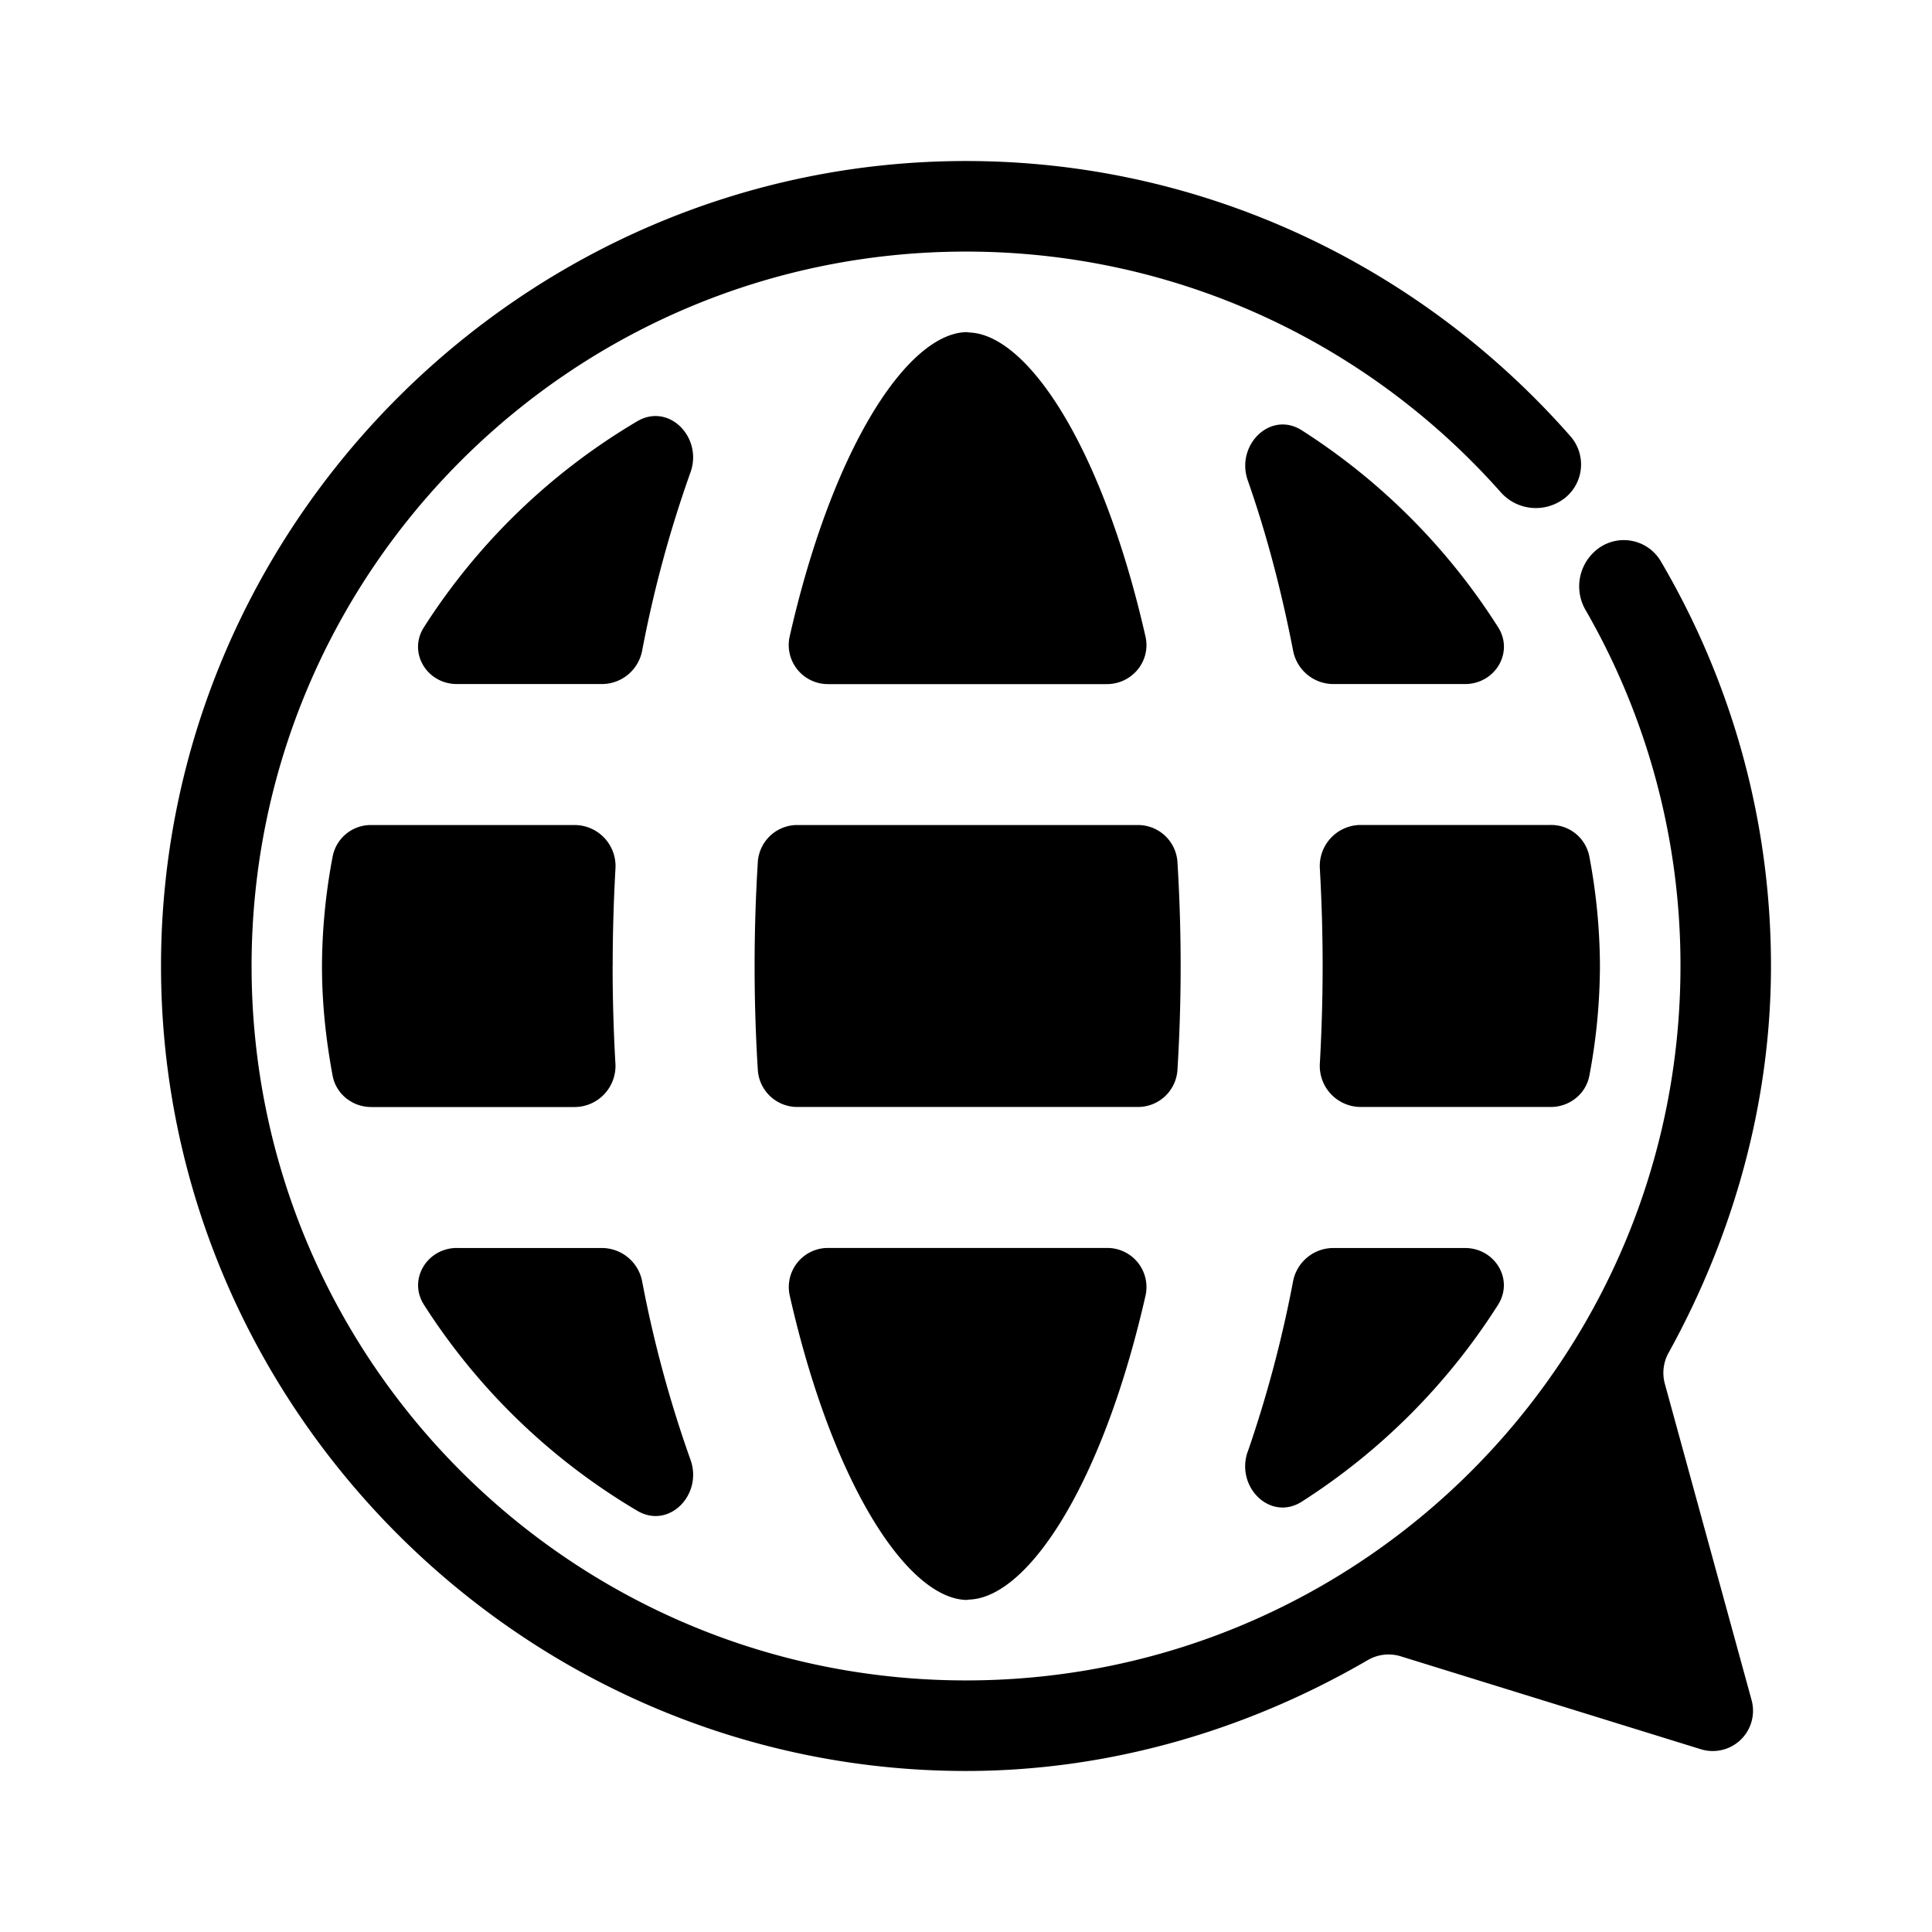 <svg xmlns="http://www.w3.org/2000/svg" fill="currentColor" viewBox="0 0 32 32">
  <path d="M25.9 8.264a.71.71 0 0 0 .117-1.032C23.567 4.44 19.977 2.667 16 2.667 8.677 2.667 2.667 8.677 2.667 16S8.677 29.333 16 29.333c2.35 0 4.635-.662 6.652-1.835a.685.685 0 0 1 .546-.065l4.974 1.54a.667.667 0 0 0 .84-.813l-1.438-5.244a.684.684 0 0 1 .064-.511c1.08-1.955 1.695-4.156 1.695-6.405 0-2.441-.667-4.736-1.829-6.711a.712.712 0 0 0-1.05-.19.78.78 0 0 0-.189 1.01A11.78 11.78 0 0 1 27.834 16c0 6.535-5.298 11.833-11.833 11.833S4.167 22.535 4.167 16 9.465 4.167 16 4.167c3.521 0 6.684 1.538 8.851 3.979a.777.777 0 0 0 1.048.118Z"/>
  <path d="M7.57 20.67c-.497 0-.815.523-.548.941a10.573 10.573 0 0 0 3.533 3.412c.528.312 1.09-.27.881-.847a19.882 19.882 0 0 1-.8-2.952.68.68 0 0 0-.663-.553H7.57Zm-.549-10.28c-.267.418.05.94.547.94h2.404a.68.68 0 0 0 .664-.553 19.81 19.81 0 0 1 .8-2.952c.208-.576-.354-1.159-.882-.847a10.573 10.573 0 0 0-3.533 3.412Zm9.052-4.882c-.025 0-.048-.007-.073-.007-.966.031-2.207 1.894-2.921 5.043a.648.648 0 0 0 .64.787h4.614c.417 0 .732-.38.64-.787-.71-3.125-1.936-4.979-2.9-5.036ZM16.001 26.5c.025 0 .048-.007.073-.007.963-.057 2.19-1.91 2.9-5.036a.648.648 0 0 0-.64-.787H13.72a.648.648 0 0 0-.64.787c.714 3.15 1.955 5.012 2.921 5.043ZM10.148 16c0-.536.016-1.076.046-1.613a.68.68 0 0 0-.674-.722H6.15a.644.644 0 0 0-.64.52A9.888 9.888 0 0 0 5.333 16c0 .622.066 1.226.176 1.816.057.305.329.52.64.52h3.37a.68.68 0 0 0 .674-.723A28.461 28.461 0 0 1 10.147 16Zm11.415-8.872c-.522-.332-1.1.245-.896.829.306.87.557 1.822.751 2.82a.68.68 0 0 0 .663.553h2.184c.497 0 .815-.523.548-.942a10.62 10.62 0 0 0-3.25-3.26ZM21.907 16c0 .536-.016 1.076-.046 1.613a.68.68 0 0 0 .673.722h3.151c.31 0 .582-.214.64-.519A9.89 9.89 0 0 0 26.5 16a9.89 9.89 0 0 0-.176-1.816.644.644 0 0 0-.639-.52h-3.15a.68.68 0 0 0-.674.723c.03.537.046 1.077.046 1.613Zm-8.697-2.335a.655.655 0 0 0-.658.611 27.864 27.864 0 0 0 0 3.448.655.655 0 0 0 .658.611h5.634a.655.655 0 0 0 .658-.611 27.942 27.942 0 0 0 0-3.448.655.655 0 0 0-.658-.611H13.21Zm7.456 10.378c-.205.584.374 1.161.896.829a10.62 10.62 0 0 0 3.25-3.26c.267-.42-.051-.941-.548-.941h-2.183a.68.68 0 0 0-.664.553 20.154 20.154 0 0 1-.75 2.82Z"/>
</svg>

